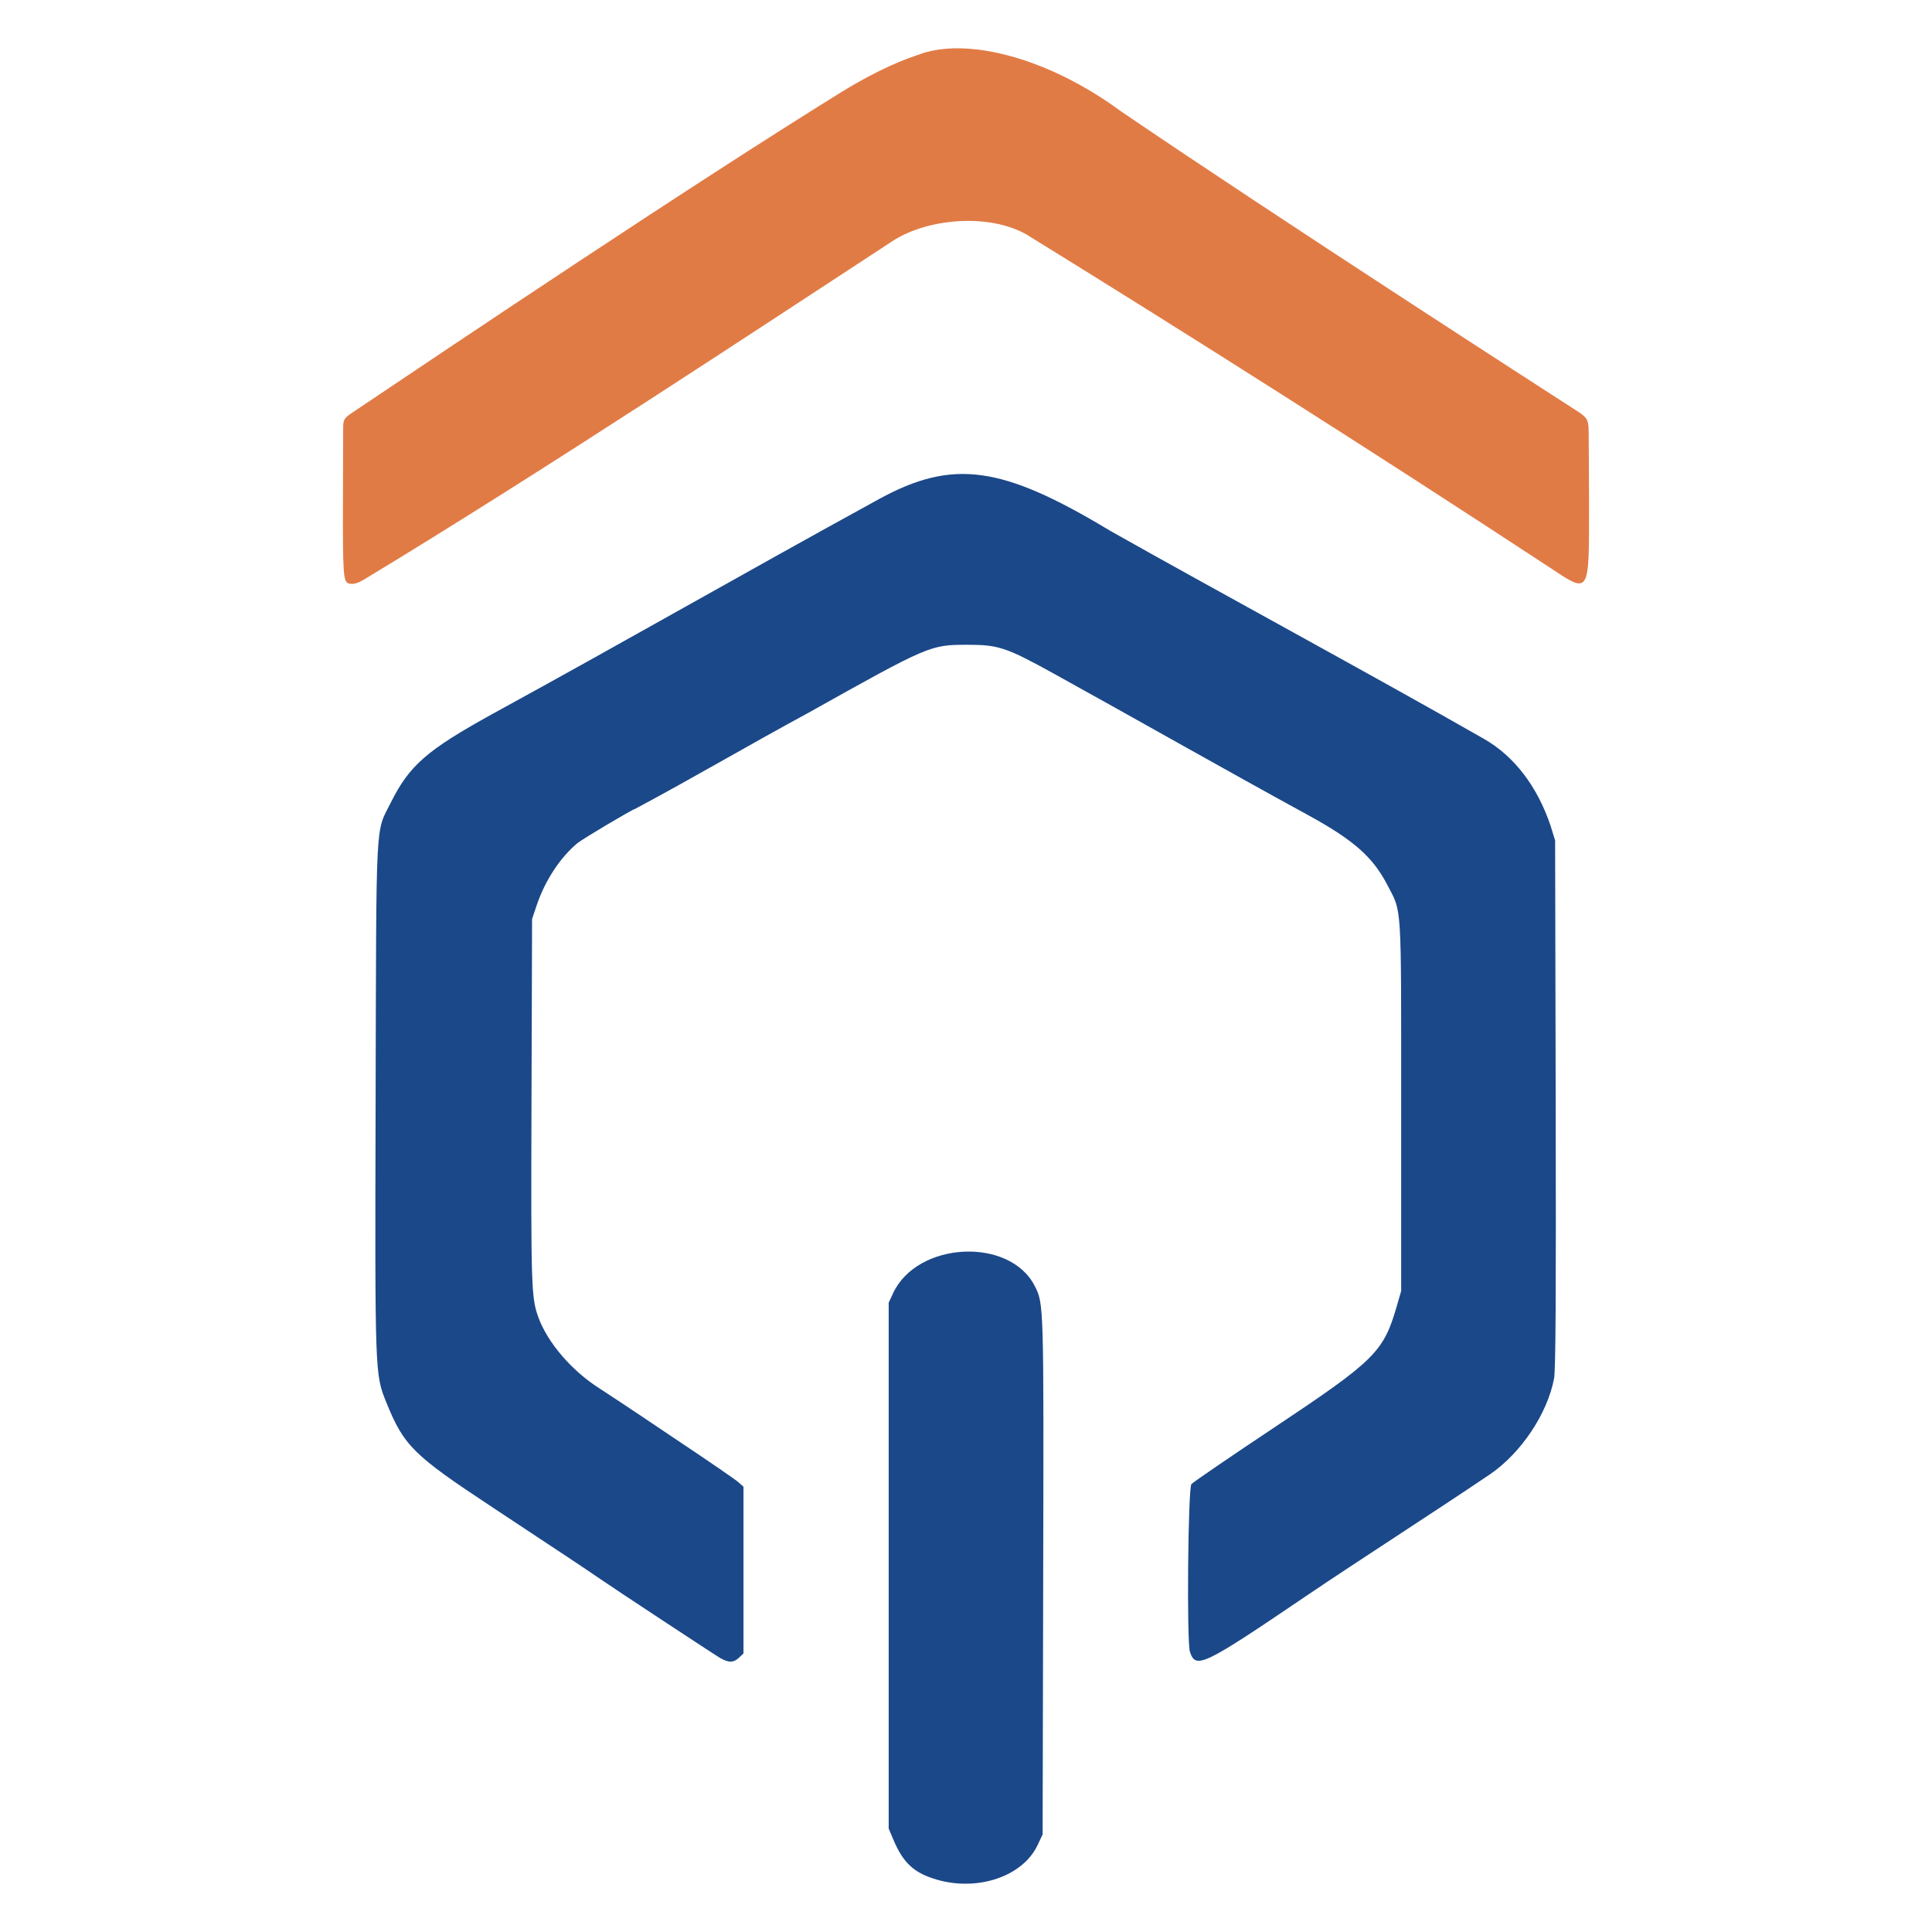 <?xml version="1.0" encoding="UTF-8"?>

<svg
   xmlns="http://www.w3.org/2000/svg"
   viewBox="0 0 400 400"
   height="400"
   width="400"
   version="1.1">
  <path
     style="fill:#e17b45"
     d="m 72.293,120.824 c -1.247,-0.314 -1.332,-1.494 -1.283,-18.028 l 0.038,-13.892 c 0.004,-2.009 0.112,-2.278 1.884,-3.468 22.372,-15.032 69.901,-46.941 101.180,-66.317 5.036,-3.120 10.829,-6.091 15.855,-7.723 10.146,-3.977 27.340,0.757 42.009,11.576 33.373,22.715 88.018,57.918 94.484,62.088 2.440,1.572 2.464,1.891 2.466,5.577 0.002,2.598 0.069,6.946 0.069,13.085 0,19.873 0.325,19.354 -8.481,13.552 C 283.956,93.274 245.582,68.952 213.426,49.106 c -7.525,-5.007 -21.001,-4.180 -28.643,0.810 -26.221,17.132 -72.232,47.594 -109.328,70.018 -1.072,0.648 -2.142,1.144 -3.149,0.888 z" />
  <path
     style="fill:#1b4889"
     d="m 193.860,389.126 c -4.670,-1.380 -6.878,-3.441 -8.936,-8.331 l -0.932,-2.216 v -54.434 -54.434 l 0.911,-1.961 c 5.000,-10.740 24.157,-11.704 29.341,-1.477 1.867,3.682 1.865,3.635 1.738,60.093 l -0.118,53.427 -1.044,2.216 c -3.054,6.481 -12.394,9.654 -20.959,7.121 z m -44.583,-45.746 c -1.089,-0.614 -22.573,-14.766 -25.290,-16.660 -1.960,-1.365 -9.177,-6.162 -22.086,-14.683 -16.326,-10.775 -18.260,-12.682 -21.870,-21.572 -2.428,-5.979 -2.411,-5.491 -2.261,-63.293 0.150,-58.938 -0.069,-54.591 3.126,-60.975 3.891,-7.769 7.441,-10.862 21.187,-18.450 28.810,-15.764 50.795,-28.461 79.883,-44.404 15.290,-8.366 25.424,-6.988 47.815,6.511 20.498,11.586 55.404,30.499 77.465,43.124 6.239,3.570 11.017,9.796 13.771,17.945 l 0.953,3.084 0.120,54.637 c 0.086,39.615 -0.004,55.032 -0.338,56.771 -1.400,7.324 -6.838,15.439 -13.298,19.848 -12.428,8.388 -26.739,17.531 -38.026,25.166 -21.369,14.498 -22.871,15.218 -24.066,11.554 -0.685,-2.102 -0.399,-33.860 0.310,-34.717 0.302,-0.365 8.043,-5.656 17.202,-11.755 20.794,-13.849 22.566,-15.602 25.295,-25.018 l 0.928,-3.207 v -38.306 c 0,-42.812 0.184,-39.902 -2.893,-45.818 -2.965,-5.700 -6.893,-9.179 -16.068,-14.234 -17.697,-9.665 -36.382,-20.310 -52.925,-29.445 -9.875,-5.451 -11.476,-5.987 -17.879,-5.987 -7.754,2.1e-4 -7.927,0.073 -33.087,14.151 -12.189,6.593 -23.992,13.554 -35.788,19.843 -0.412,0 -10.888,6.226 -11.912,7.079 -3.593,2.995 -6.705,7.750 -8.435,12.878 l -0.949,2.820 -0.120,37.700 c -0.122,38.486 -0.052,40.717 1.419,44.758 1.918,5.261 6.882,11.046 12.616,14.704 5.856,3.798 11.798,7.856 16.542,11.020 6.102,4.070 11.595,7.841 12.204,8.379 l 1.108,0.975 v 17.263 17.263 l -0.932,0.876 c -1.110,1.042 -2.068,1.083 -3.714,0.154 z" />
</svg>
